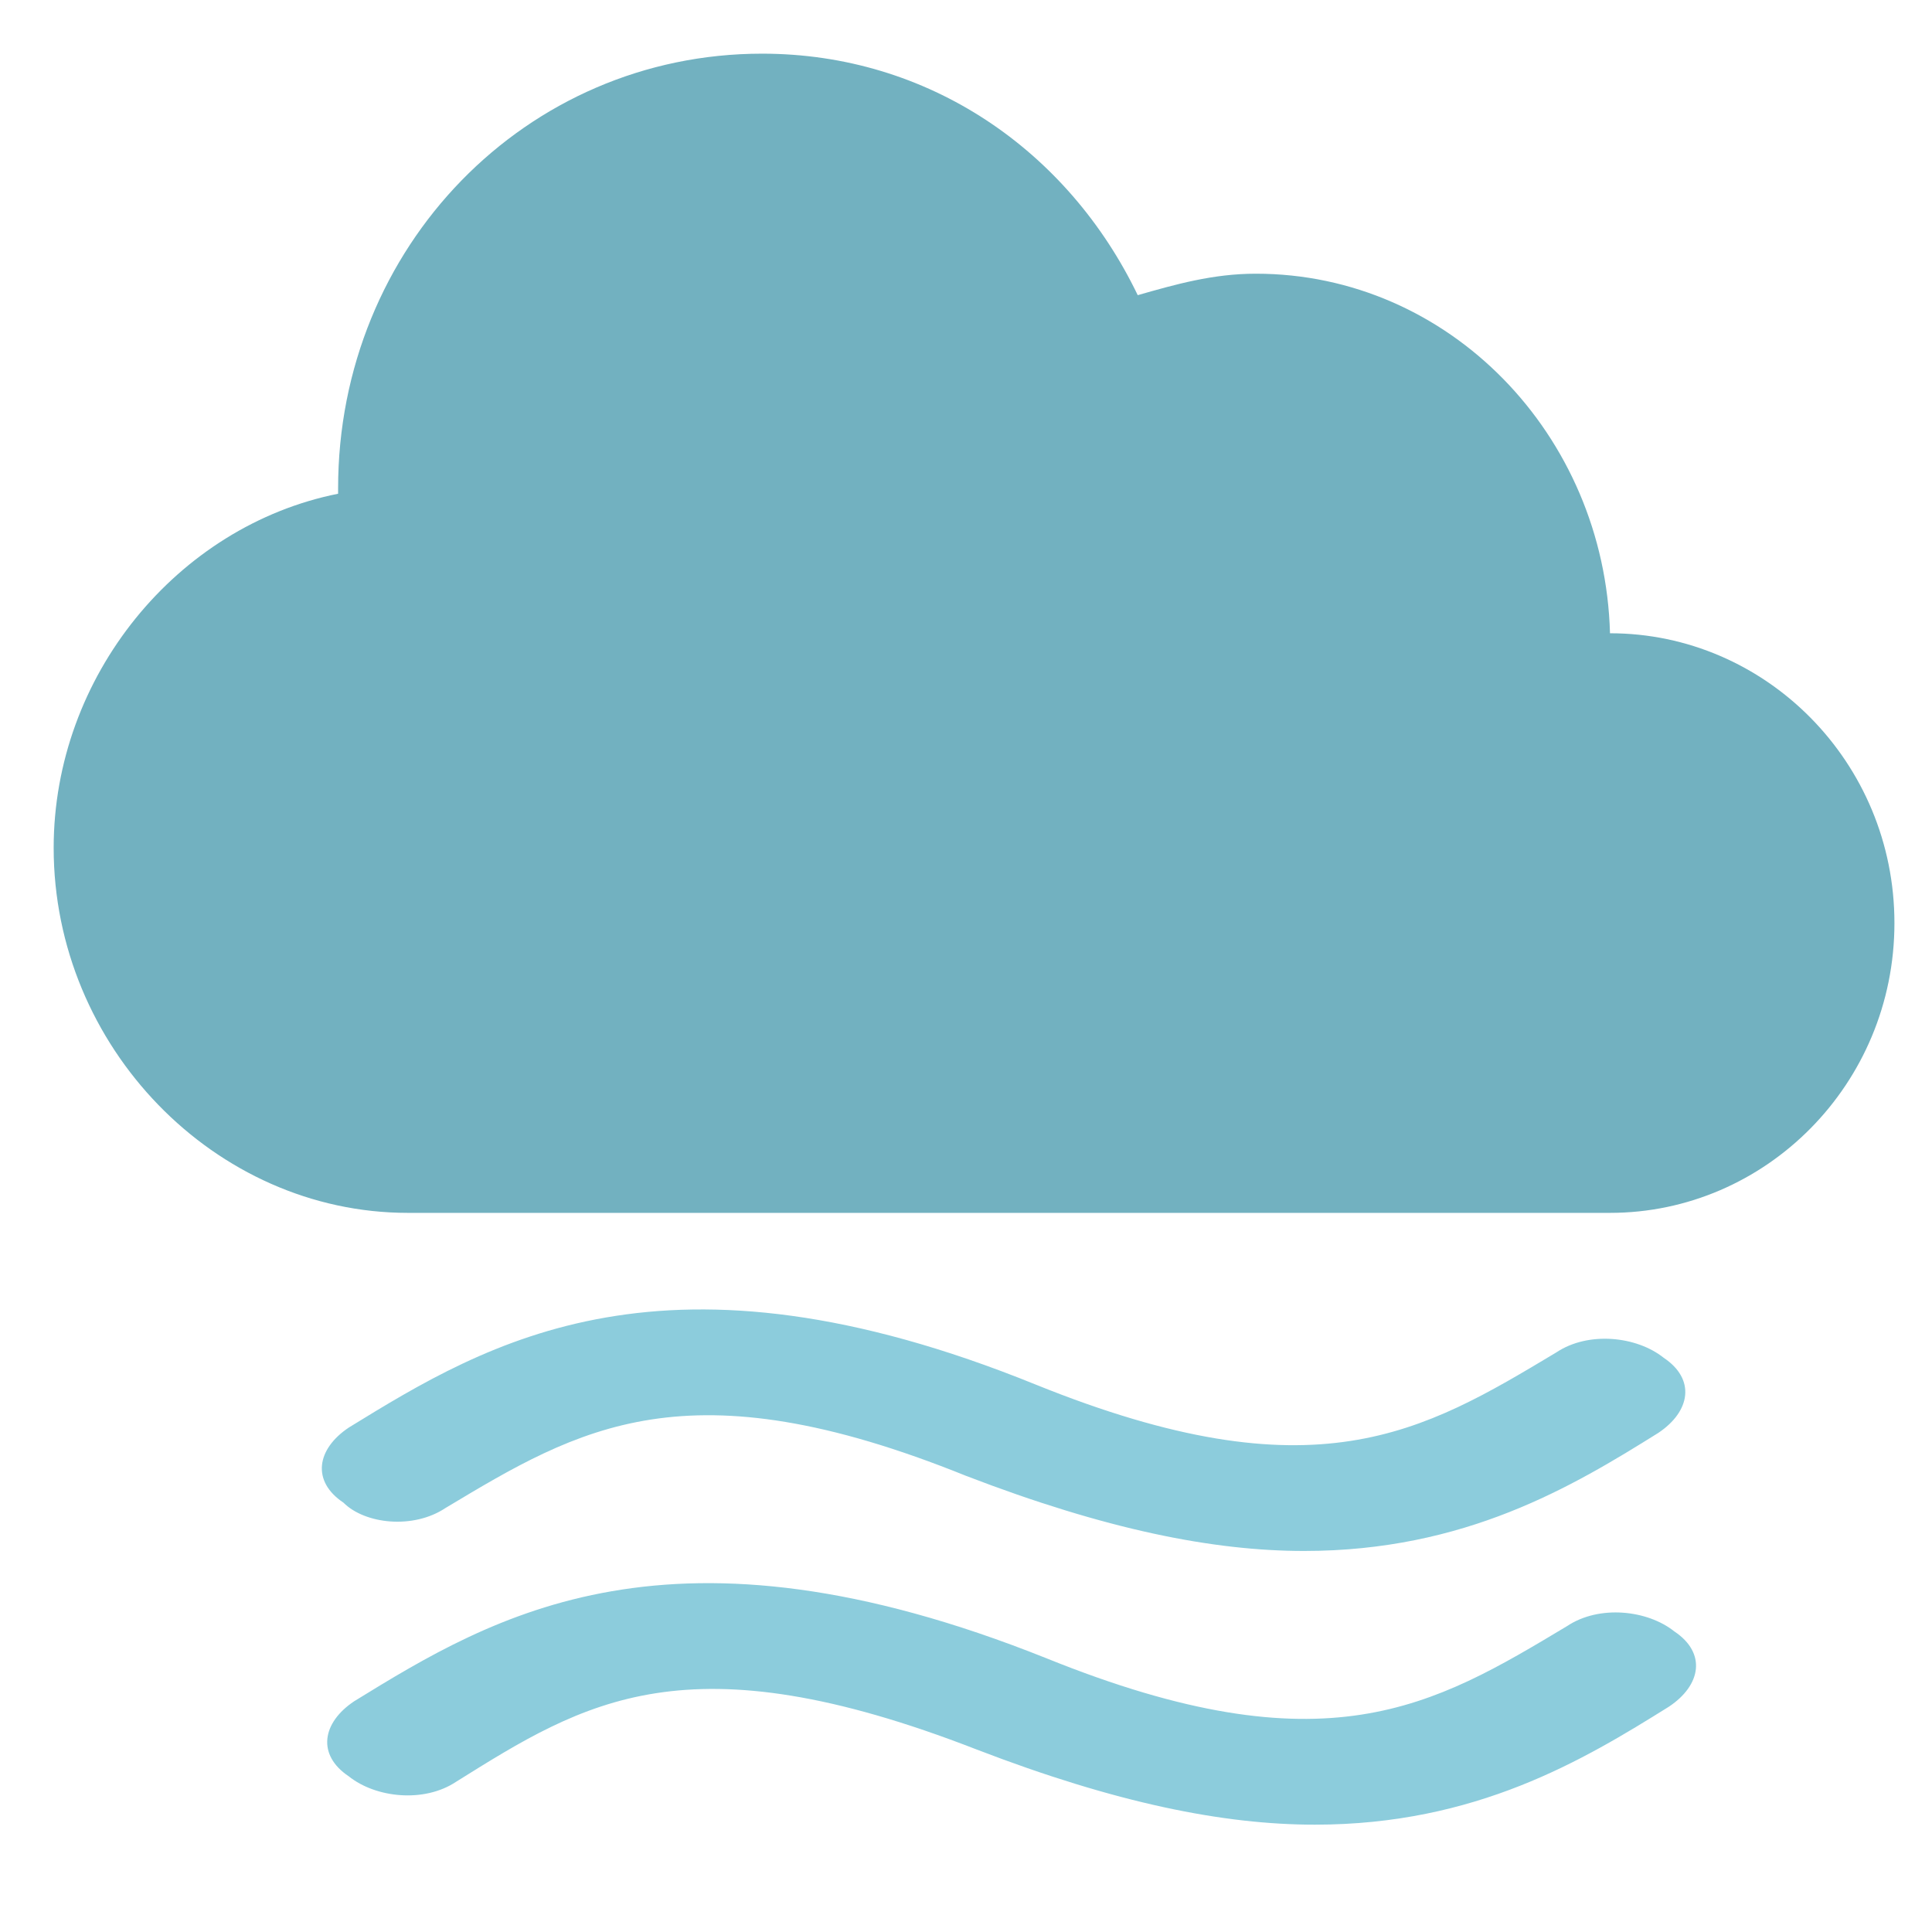 <?xml version="1.0" encoding="utf-8"?>
<!-- Generator: Adobe Illustrator 23.0.6, SVG Export Plug-In . SVG Version: 6.00 Build 0)  -->
<svg version="1.1" id="Layer_1" xmlns="http://www.w3.org/2000/svg" xmlns:xlink="http://www.w3.org/1999/xlink" x="0px" y="0px"
	 viewBox="0 0 36 36" style="enable-background:new 0 0 36 36;" xml:space="preserve">
<style type="text/css">
	.st0{fill-rule:evenodd;clip-rule:evenodd;fill:#72B1C0;}
	.st1{display:none;}
	.st2{display:inline;fill-rule:evenodd;clip-rule:evenodd;fill:#56EAF7;}
	.st3{fill-rule:evenodd;clip-rule:evenodd;fill:#8CCCDC;}
</style>
<g id="cloud_copy_5">
	<path class="st0" d="M30,11.8L30,11.8L30,11.8c-0.1-3.7-3-6.7-6.6-6.7c-0.8,0-1.5,0.2-2.2,0.4c-1.3-2.7-3.9-4.5-7-4.5
		C9.8,1,6.3,4.6,6.3,9.1v0.1C3.3,9.8,1,12.6,1,15.8c0,3.7,3,6.8,6.6,6.8H30l0,0c2.9,0,5.3-2.4,5.3-5.4S32.9,11.8,30,11.8z"/>
</g>
<g id="Rounded_Rectangle_1_copy_2" class="st1">
	<path class="st2" d="M11.9,26.7c-0.3-1-1.2-1.5-2.2-1.3c-1,0.3-1.5,1.2-1.3,2.2l1.4,7c0.2,1,1.2,1.6,2.2,1.4c1-0.3,1.5-1.2,1.3-2.2
		L11.9,26.7z M19.1,26.7c-0.3-1-1.2-1.5-2.2-1.3c-1,0.3-1.5,1.2-1.3,2.2l1.4,7c0.3,1,1.2,1.5,2.2,1.3c1-0.3,1.5-1.2,1.3-2.2
		L19.1,26.7z M27.7,33.7l-1.4-7c-0.3-1-1.2-1.5-2.2-1.3c-1,0.3-1.5,1.2-1.3,2.2l1.4,7c0.3,1,1.2,1.5,2.2,1.3
		C27.4,35.7,28,34.7,27.7,33.7z"/>
</g>
<g id="Forma_1">
	<path class="st3" d="M8.3,28.1c2.5-1.5,4.5-2.7,9.7-0.6c2.6,1,4.6,1.4,6.3,1.4c3,0,5-1.2,6.6-2.2c0.6-0.4,0.7-1,0.1-1.4
		c-0.5-0.4-1.4-0.5-2-0.1c-2.5,1.5-4.5,2.7-9.7,0.6C12.4,23,9.1,25,6.5,26.6c-0.6,0.4-0.7,1-0.1,1.4C6.8,28.4,7.7,28.5,8.3,28.1z
		 M29.2,30.3c-2.5,1.5-4.5,2.7-9.7,0.6c-7-2.8-10.3-0.8-12.9,0.8c-0.6,0.4-0.7,1-0.1,1.4c0.5,0.4,1.4,0.5,2,0.1
		c2.4-1.5,4.3-2.7,9.7-0.6c2.6,1,4.6,1.4,6.3,1.4c3,0,5-1.2,6.6-2.2c0.6-0.4,0.7-1,0.1-1.4C30.7,30,29.8,29.9,29.2,30.3z"/>
</g>
</svg>
